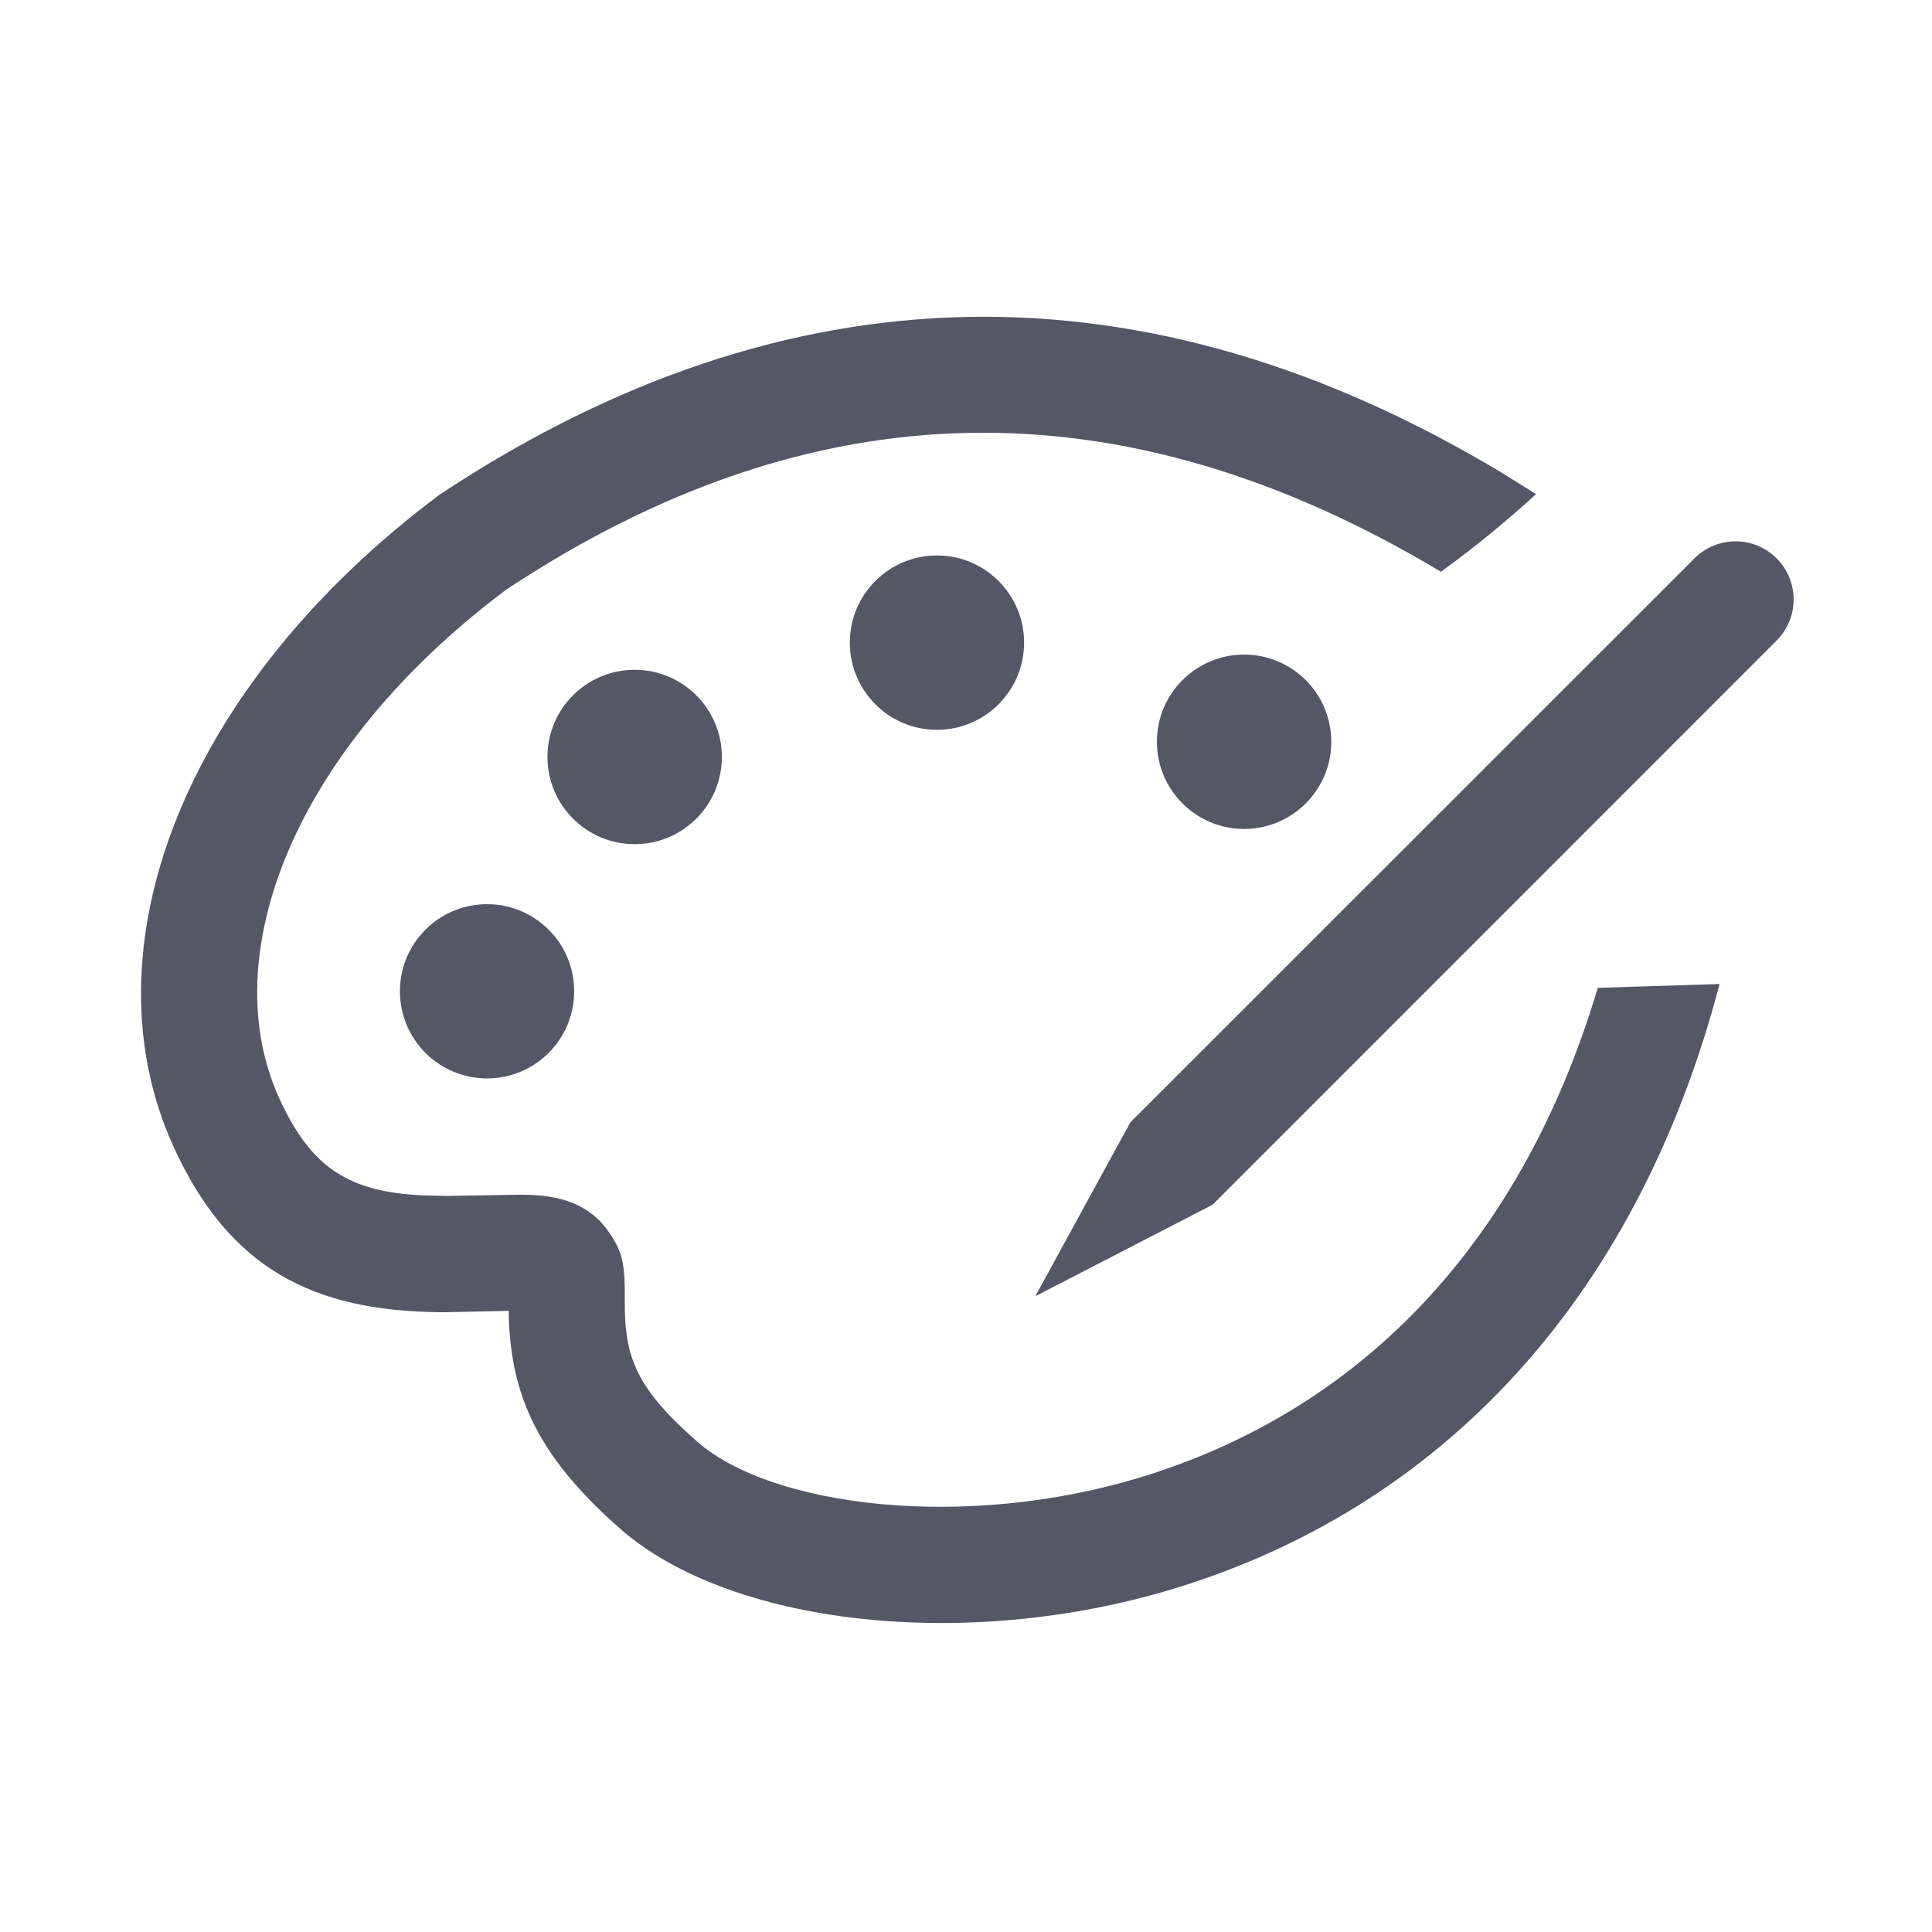 <?xml version="1.0" encoding="UTF-8"?>
<svg width="16px" height="16px" viewBox="0 0 16 16" version="1.1" xmlns="http://www.w3.org/2000/svg" xmlns:xlink="http://www.w3.org/1999/xlink">
    <title>7.Icon调色盘备份@2x</title>
    <g id="7.Icon调色盘备份" stroke="none" stroke-width="1" fill="none" fill-rule="evenodd">
        <g id="色彩分析" transform="translate(1, 2.5)" fill="#555666" fill-rule="nonzero">
            <path d="M11.452,1.424 L11.721,1.592 L11.721,1.592 C11.471,1.821 11.208,2.036 10.933,2.235 C8.288,0.65 5.73,0.704 3.194,2.382 C1.421,3.71 0.776,5.423 1.314,6.598 C1.579,7.18 1.897,7.371 2.504,7.4 L2.705,7.404 L3.317,7.394 C3.642,7.394 3.882,7.472 4.043,7.704 C4.147,7.854 4.17,7.952 4.174,8.163 L4.174,8.278 C4.172,8.738 4.267,8.994 4.773,9.438 C5.392,9.982 6.991,10.177 8.444,9.735 C10.218,9.195 11.583,7.855 12.232,5.681 L13.241,5.649 C12.541,8.313 10.889,9.996 8.724,10.656 C6.978,11.187 5.036,10.95 4.138,10.162 C3.455,9.562 3.239,9.068 3.214,8.425 L3.213,8.356 L2.704,8.367 L2.641,8.367 C1.597,8.357 0.899,8.009 0.438,6.998 C-0.308,5.365 0.512,3.189 2.641,1.596 C5.518,-0.309 8.483,-0.365 11.452,1.424 L11.452,1.424 Z M13.713,2.124 L13.713,2.124 C13.901,2.312 13.901,2.617 13.713,2.805 L9.042,7.477 L7.574,8.235 L8.361,6.795 L13.033,2.124 L13.033,2.124 C13.221,1.936 13.526,1.936 13.713,2.124 L13.713,2.124 Z M3.034,4.988 L3.034,4.988 C3.432,4.988 3.755,5.311 3.755,5.709 C3.755,6.108 3.432,6.431 3.034,6.431 L3.034,6.431 C2.635,6.431 2.312,6.108 2.312,5.709 C2.312,5.311 2.635,4.988 3.034,4.988 L3.034,4.988 Z M4.256,3.047 L4.256,3.047 C4.655,3.047 4.978,3.37 4.978,3.769 C4.978,4.168 4.655,4.491 4.256,4.491 L4.256,4.491 C3.857,4.491 3.534,4.168 3.534,3.769 C3.534,3.37 3.857,3.047 4.256,3.047 L4.256,3.047 Z M9.303,2.921 L9.303,2.921 C9.702,2.921 10.025,3.244 10.025,3.643 C10.025,4.042 9.702,4.365 9.303,4.365 L9.303,4.365 C8.905,4.365 8.581,4.042 8.581,3.643 C8.581,3.244 8.905,2.921 9.303,2.921 L9.303,2.921 Z M6.759,2.1 L6.759,2.1 C7.158,2.1 7.481,2.423 7.481,2.822 C7.481,3.221 7.158,3.544 6.759,3.544 L6.759,3.544 C6.361,3.544 6.038,3.221 6.038,2.822 C6.038,2.423 6.361,2.1 6.759,2.1 L6.759,2.1 Z" id="形状"></path>
        </g>
    </g>
</svg>